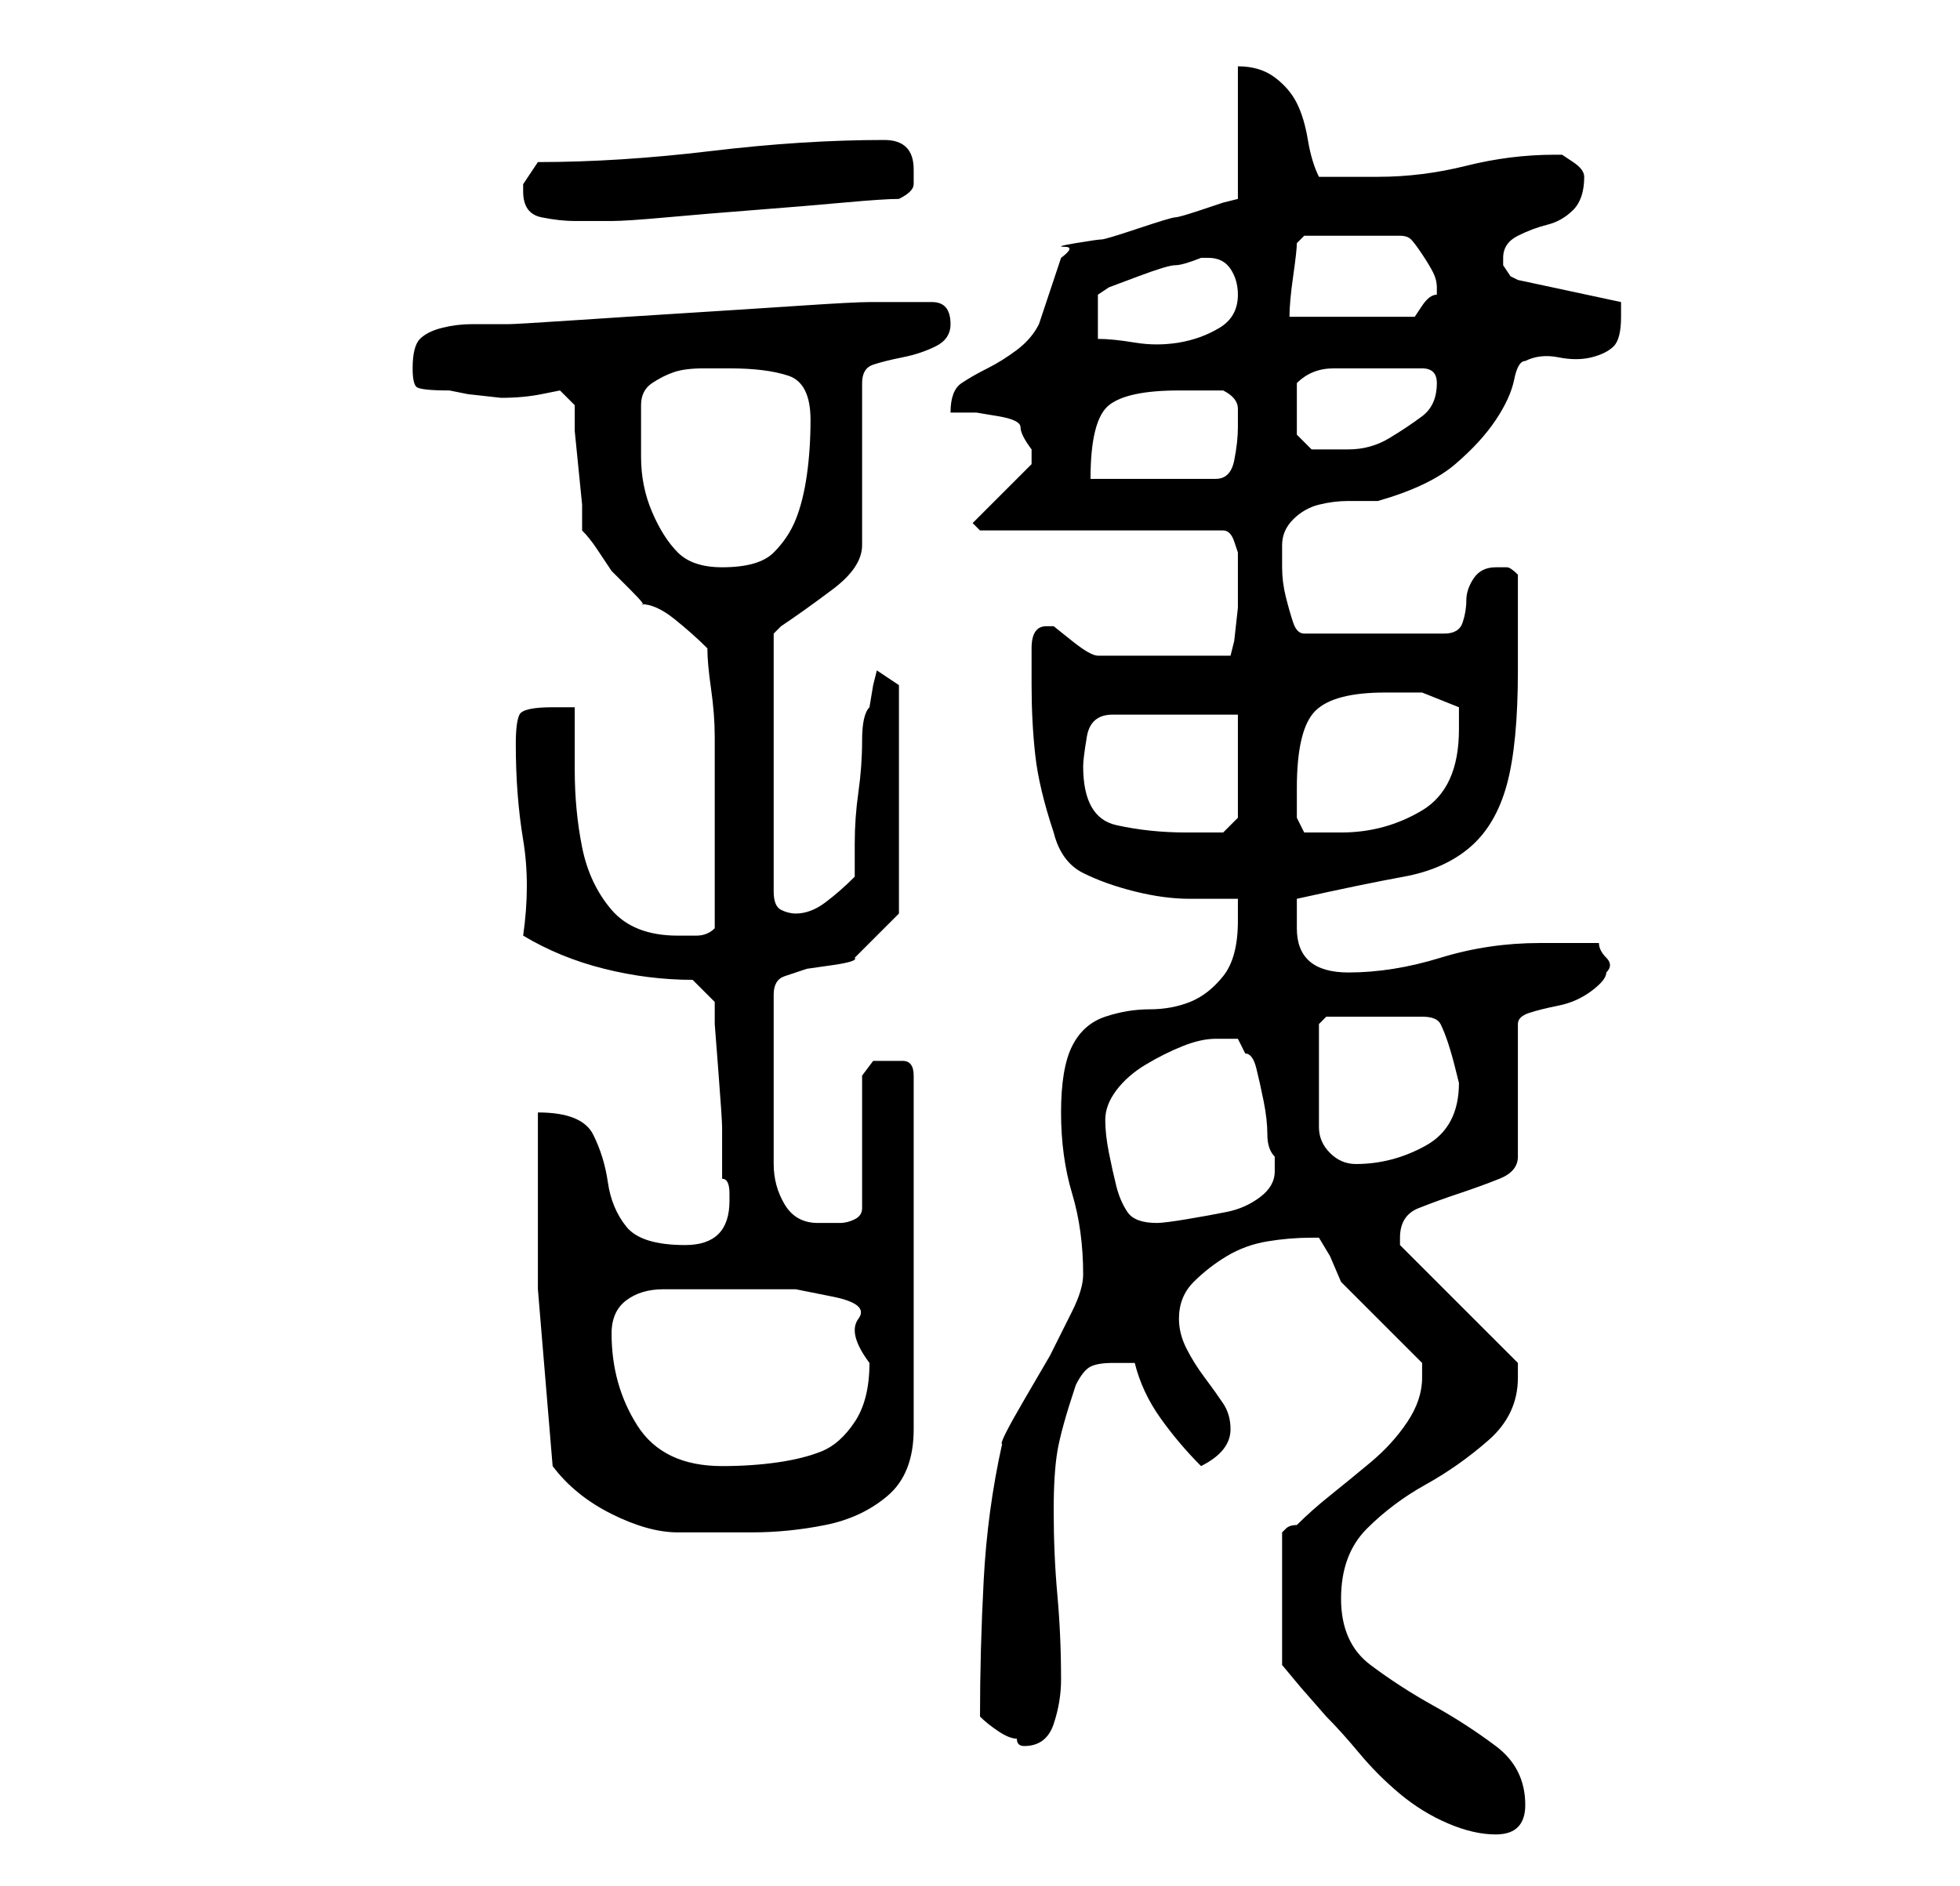<?xml version="1.0" standalone="no"?>
<!DOCTYPE svg PUBLIC "-//W3C//DTD SVG 1.1//EN" "http://www.w3.org/Graphics/SVG/1.1/DTD/svg11.dtd" >
<svg xmlns="http://www.w3.org/2000/svg" xmlns:xlink="http://www.w3.org/1999/xlink" version="1.1" viewBox="-10 0 266 256">
   <path fill="currentColor"
d="M183 187q0 3 -2 6t-5 5.5t-5.5 4.5t-4.5 4q-1 0 -1.5 0.5l-0.5 0.5v18l2.5 3t3.5 4q2 2 4.5 5t5.5 5.5t6.5 4t6.5 1.5q2 0 3 -1t1 -3q0 -5 -4 -8t-8.5 -5.5t-8.5 -5.5t-4 -9t3.5 -9.5t8 -6t8.5 -6t4 -8.5v-2l-16 -16v-0.5v-0.5q0 -3 2.5 -4t5.5 -2t5.5 -2t2.5 -3v-18
q0 -1 1.5 -1.5t4 -1t4.5 -2t2 -2.5q1 -1 0 -2t-1 -2h-8q-7 0 -13.5 2t-12.5 2q-7 0 -7 -6v-2v-2q9 -2 14.5 -3t9 -4t5 -8.5t1.5 -15.5v-13q-1 -1 -1.5 -1h-1.5q-2 0 -3 1.5t-1 3t-0.5 3t-2.5 1.5h-19q-1 0 -1.5 -1.5t-1 -3.5t-0.5 -4v-3q0 -2 1.5 -3.5t3.5 -2t4 -0.5h4
q7 -2 10.5 -5t5.5 -6t2.5 -5.5t1.5 -2.5q2 -1 4.5 -0.5t4.5 0t3 -1.5t1 -4v-1.5v-0.5l-14 -3l-1 -0.5t-1 -1.5v-1q0 -2 2 -3t4 -1.5t3.5 -2t1.5 -4.5v0v0q0 -1 -1.5 -2l-1.5 -1h-1q-6 0 -12 1.5t-12 1.5h-4h-4q-1 -2 -1.5 -5t-1.5 -5t-3 -3.5t-5 -1.5v18l-2 0.5t-3 1t-3.5 1
t-5 1.5t-5 1.5t-3.5 0.5t-1.5 0.5t-0.5 1.5l-0.5 1.5l-1 3l-1 3l-0.5 1.5q-1 2 -3 3.5t-4 2.5t-3.5 2t-1.5 4h3.5t3 0.5t3 1.5t1.5 3v1.5v0.5l-8 8l1 1h33q1 0 1.5 1.5l0.5 1.5v3v4.5t-0.5 4.5l-0.5 2h-18q-1 0 -3.5 -2l-2.5 -2h-1q-2 0 -2 3v5q0 5 0.5 9.5t2.5 10.5
q1 4 4 5.5t7 2.5t7.5 1h6.5v3q0 5 -2 7.5t-4.5 3.5t-5.5 1t-6 1t-4.5 4t-1.5 9t1.5 11t1.5 11q0 2 -1.5 5l-3 6t-3.5 6t-3 6q-2 9 -2.5 18.5t-0.5 18.5v0q1 1 2.5 2t2.5 1q0 1 1 1q3 0 4 -3t1 -6q0 -6 -0.5 -11.5t-0.5 -11.5q0 -5 0.5 -8t2.5 -9q1 -2 2 -2.5t3 -0.5h3
q1 4 3.5 7.5t5.5 6.5q4 -2 4 -5q0 -2 -1 -3.5t-2.5 -3.5t-2.5 -4t-1 -4q0 -3 2 -5t4.5 -3.5t5.5 -2t6 -0.5h1l1.5 2.5t1.5 3.5l2.5 2.5l3 3l3 3l2.5 2.5v2zM65 199q3 4 8 6.5t9 2.5h10q5 0 10 -1t8.5 -4t3.5 -9v-48q0 -2 -1.5 -2h-1.5h-2.5t-1.5 2v18q0 1 -1 1.5t-2 0.5h-2
h-1q-3 0 -4.5 -2.5t-1.5 -5.5v-23q0 -2 1.5 -2.5l3 -1t3.5 -0.5t3 -1l3.5 -3.5l2.5 -2.5v-31l-3 -2l-0.5 2t-0.5 3q-1 1 -1 4.5t-0.5 7t-0.5 7v4.5q-2 2 -4 3.5t-4 1.5q-1 0 -2 -0.5t-1 -2.5v-35l0.5 -0.5l0.5 -0.5q3 -2 7 -5t4 -6v-22q0 -2 1.5 -2.5t4 -1t4.5 -1.5t2 -3
q0 -3 -2.5 -3h-4.5h-2.5h-1.5q-2 0 -9.5 0.5t-15.5 1t-15.5 1t-8.5 0.5h-5q-2 0 -4 0.5t-3 1.5t-1 4q0 2 0.5 2.5t4.5 0.5l2.5 0.5t4.5 0.5q3 0 5.5 -0.5l2.5 -0.5l2 2v3.5t0.5 5t0.5 5v3.5q1 1 2 2.5l2 3t2.5 2.5t1.5 2q2 0 4.5 2t4.5 4q0 2 0.5 5.5t0.5 6.5v6v5v15
q-1 1 -2.5 1h-2.5q-6 0 -9 -3.5t-4 -8.5t-1 -10.5v-8.5h-2h-1q-4 0 -4.5 1t-0.5 4q0 7 1 13t0 13q5 3 11 4.5t12 1.5l3 3v3t0.5 6.5t0.5 7.5v7q1 0 1 2v1q0 3 -1.5 4.5t-4.5 1.5q-6 0 -8 -2.5t-2.5 -6t-2 -6.5t-7.5 -3v24t2 24zM73 181q0 -3 2 -4.5t5 -1.5h6.5h5.5h6t5 1
t3.5 3t1.5 6q0 5 -2 8t-4.5 4t-6 1.5t-7.5 0.5q-8 0 -11.5 -5.5t-3.5 -12.5zM140 152q0 -2 1.5 -4t4 -3.5t5 -2.5t4.5 -1h3t1 2q1 0 1.5 2t1 4.5t0.5 4.5t1 3v2q0 2 -2 3.5t-4.5 2t-5.5 1t-4 0.5q-3 0 -4 -1.5t-1.5 -3.5t-1 -4.5t-0.5 -4.5zM169 144v-3v-2l0.5 -0.5
l0.5 -0.5h13q2 0 2.5 1t1 2.5t1 3.5l0.5 2q0 6 -4.5 8.5t-9.5 2.5q-2 0 -3.5 -1.5t-1.5 -3.5v-5v-4zM137 104q0 -1 0.5 -4t3.5 -3h17v14l-2 2h-2h-3q-5 0 -9.5 -1t-4.5 -8zM166 107q0 -8 2.5 -10.5t9.5 -2.5h5t5 2v3q0 8 -5 11t-11 3h-2.5h-2.5l-1 -2v-2v-2zM77 55
q0 -2 1.5 -3t3 -1.5t4 -0.5h3.5q5 0 8 1t3 6q0 4 -0.5 7.5t-1.5 6t-3 4.5t-7 2q-4 0 -6 -2t-3.5 -5.5t-1.5 -7.5v-7zM150 53h6q2 1 2 2.5v2.5q0 2 -0.5 4.5t-2.5 2.5h-17q0 -8 2.5 -10t9.5 -2zM166 56v-2v-2q2 -2 5 -2h6h6q1 0 1.5 0.5t0.5 1.5q0 3 -2 4.5t-4.5 3t-5.5 1.5
h-5t-2 -2v-3zM154 35q2 0 3 1.5t1 3.5q0 3 -2.5 4.5t-5.5 2t-6 0t-5 -0.5v-6l1.5 -1t4 -1.5t5 -1.5t3.5 -1h1zM185 39v1q-1 0 -2 1.5l-1 1.5h-17q0 -2 0.5 -5.5t0.5 -4.5l0.5 -0.5l0.5 -0.5h13q1 0 1.5 0.5t1.5 2t1.5 2.5t0.5 2zM61 26q0 3 2.5 3.5t4.5 0.5h5q2 0 7.5 -0.5
t12 -1t12 -1t7.5 -0.5q2 -1 2 -2v-2q0 -4 -4 -4q-11 0 -23.5 1.5t-23.5 1.5l-2 3v1z" />
</svg>
